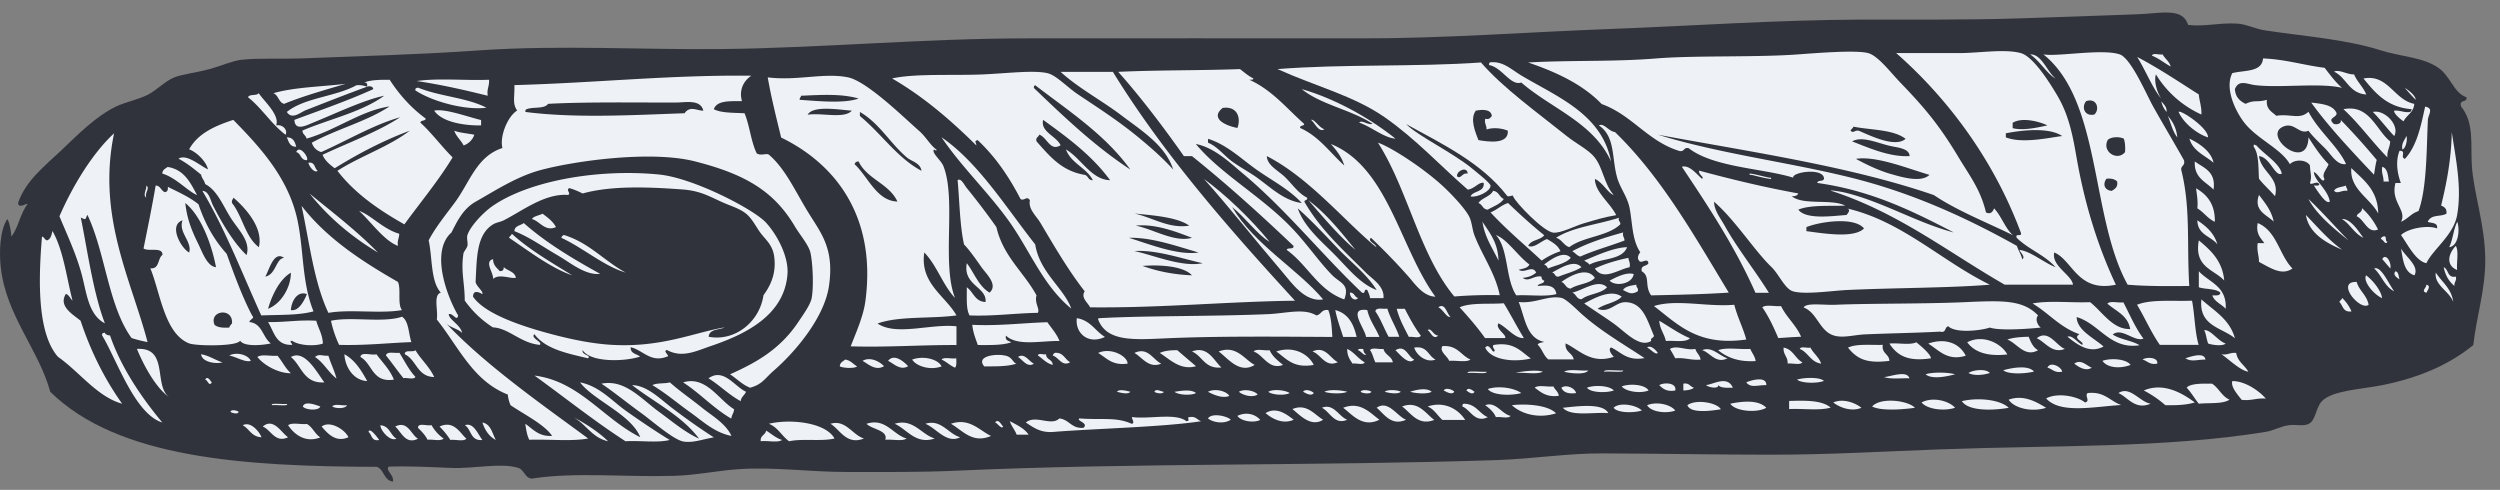 <svg width="148" height="29" fill="none" xmlns="http://www.w3.org/2000/svg"><rect width="100%" height="100%" fill="#808080" stroke="none"/><path fill-rule="evenodd" clip-rule="evenodd" d="M23.003 27.626c1.155-.044 2.375.021 3.725.076 1.318.054 2.94-.327 3.964 0 .349.109.382.61.796.631 2.548-.402 5.598-.076 8.397-.163 1.306-.033 2.559-.305 3.8-.392 2.048-.152 4.237.163 6.415.163 2.168 0 4.324.022 6.502-.076 10.608-.479 21.51-.272 32.096-.631 2.07-.077 4.16-.404 6.186-.393 3.333.011 6.698.077 10.063.077 3.322 0 6.622-.196 9.911-.316 6.742-.25 13.331-.066 19.267-1.035.468-.076.893-.327 1.35-.392.436-.065.85.076 1.187-.076.436-.196.425-.959.795-1.35.61-.643 2.385-.708 3.572-.948 2.309-.468 4.019-1.263 5.392-2.374.185-1.689.707-3.235.707-5 0-2.112-.686-3.953-.795-5.63-.076-1.307.142-2.527-.631-3.485-.164-.458.381-.207.316-.556-.763-.25-.937-1.241-1.667-1.742-.926-.643-2.178-.643-3.409-1.035-2.102-.664-4.53-.828-6.894-1.187-.544-.087-1.056-.36-1.579-.392-1.024-.076-1.971.196-2.93.076-.326-1.045-1.568-.686-3.006-.631-2.123.087-4.77.163-6.894.24-3.256.108-6.556.064-9.507.075-4.967.022-9.922.37-14.823.556-4.945.185-9.878.566-14.746.555-6.48-.01-13.211 0-19.735 0-6.12 0-12.155.567-18.068.632-4.585.054-9.606-.25-14.344.076-3.55.25-7.014.338-10.619.48-1.154.043-2.396-.033-3.485.076-.522.054-1.23.37-1.906.555-.762.207-1.612.305-2.058.48-.588.228-1.056.762-1.59 1.034-.6.305-1.307.425-1.906.708-1.176.577-2.222 1.633-3.17 2.537-.969.926-2.167 1.83-2.613 3.17.054.392.544-.055.555.076-.424.534-.533 1.372-.947 1.906-.044-.381-.087-.762-.24-1.035-.457.654-.49 2.004-.392 2.854.305 2.842 2.265 4.912 2.93 7.373 3.997 3.932 11.435 4.422 19.342 4.444.436.174.403.816.948.87.065-.413-.447-.63-.262-.881Z" fill="#30333B"/><path fill-rule="evenodd" clip-rule="evenodd" d="M2.474 14.153c0-.37.185.098.315.076.218-.076.262-.315.316-.555.643 1.122.828 2.712 1.187 4.117-.141-.12-.196-.327-.392-.392-.468.74.447 1.23.872 1.59.61 1.84 1.437 3.474 2.46 4.912-1.47-.403-2.537-1.895-3.8-2.777-1.209-1.373-1.165-4.433-.958-6.97ZM6.754 7.891c-1.024 4.912 1.013 8.67 1.982 12.361a8.022 8.022 0 0 1-.948-.24c-1.383-1.916-1.546-5.053-2.614-7.296-.152.294-.054.316-.392.163.382 1.862.73 4.444 1.427 6.262-1.035-.533-1.089-1.96-1.427-3.093-.337-1.165-.87-2.287-1.263-3.245.806-1.852 1.982-3.758 3.235-4.912ZM6.046 19.86c-.033-.13.065-.152.153-.163.054.109.174.152.315.163.686 2.004 1.993 3.823 3.093 5.152-1.633-.512-2.679-3.692-3.56-5.152ZM8.497 14.709c.25-1.23.5-2.45.718-3.725.305.011.316.327.556.392.141-.022.185-.141.163-.316.632.316 1.296.61 1.819 1.035.381 1.154.937 2.124 1.666 2.93.458 1.263.915 2.526 1.503 3.648.185.185-.12.207-.163.392.773.076.784.904 1.274 1.264-.457.108-1.59.218-1.819-.164-.141.349-2.58.327-3.016.164-1.47-.578-1.71-3.028-2.298-4.444.555.055.424-.588.718-.795.011-.5-.827-.174-1.121-.381Zm2.7.24c.197-.643-.653-1.188-.391-1.906-.86.294-.066 1.677.392 1.905Zm.556-.48c.25.523.523 1.296 1.035 1.35-.25-1.317-.872-3.038-1.82-3.8.11.99.404 1.677.785 2.45Zm.948 4.76c.185.163.5.185.87.163a.626.626 0 0 1 .164-.24c.076-.98-1.383-.773-1.034.077ZM8.66 11.703c-.229-.152.033-.49 0-.719.24.164-.109.414 0 .719ZM9.608 10.276c.01-.229.185-.294.315-.392.98.153 1.35.926 1.743 1.666-.566-.24-1.242-1.034-2.058-1.274ZM10.566 9.394c.479-.305 1.274.414 1.742.632-.065-.392-.588-.98-1.11-1.187.511-.937 1.524-1.384 2.613-1.743 1.492 1.525 3.267 3.398 3.801 5.946.381 1.797.25 3.66.948 5.391-.872.24-2.026.197-3.093.24-1.133-2.494-2.135-5.108-3.486-7.373.393.01.469.544.632.871.49.959 1.187 2.178 1.982 2.93.272-.817-.523-1.536-.947-2.222-.447-.708-.795-1.623-1.503-1.982-.044-.218-.196-.327-.24-.556-.414-.337-.838-.686-1.34-.947Zm3.169 2.625c.62.773.784 2.014 1.59 2.614.272-1.133-.762-2.288-1.503-2.93-.033.098-.12.152-.087.316Zm3.082 3.245c-.61-.425-.86.665-1.11 1.111.642-.13.62-1.067 1.11-1.11Zm-.947 3.017c.795-.316 1.35-1.285 1.35-2.135-.708.403-1.165 1.46-1.35 2.135Zm2.298-.871c-.545-.207-.915.392-.948.947.447.087.773-.512.948-.947ZM11.905 20.971c.49.087.817.338 1.264.48-.37.108-1.21 0-1.264-.48ZM12.145 22.474c.142-.261.316.087.392.163-.163.284-.25-.163-.392-.163ZM13.572 21.047c.446-.24 1.132-.032 1.274.316-.327.11-.86-.24-1.274-.316ZM13.648 24.38c.032-.174.425-.065.479 0-.033.174-.425.065-.48 0ZM14.367 25.175c.522-.283 1.067.523 1.11.708-.588-.022-.718-.501-1.11-.708ZM15.554 25.251c.653-.555 1.121.403 1.503.632-.763.37-1.024-.447-1.503-.632ZM15.87 19.065c1.002.022 1.819-.141 2.853-.076.12.457.37.795.392 1.35-.544.186-1.46.098-1.819-.163-.283.01.175.261-.076.24-.904 0-1.002-.795-1.35-1.35ZM16.11 23.988c-.153-.152.63-.044.87-.076.153.152-.631.043-.87.076ZM16.186 5.517c1.252-.36 2.842-.381 4.28-.556-1.242.37-2.505.72-3.649 1.187-.326-.087-.326-.511-.631-.631ZM16.98 8.13c.371 0 .48.262.556.556-.381.011-.446-.305-.555-.555ZM17.057 25.175c.218-.185.762-.033 1.11-.076.338.185.47.588.796.795-.926.36-1.58-.229-1.906-.719ZM17.22 21.135c.817-.458 1.514.87 1.982 1.502-1.241.077-1.34-.99-1.982-1.502ZM17.536 9.002c.196-.468.773.338.632.48-.381.01-.338-.404-.632-.48ZM23.559 16.69c.196.436-.044 1.319.24 1.667-1.286.229-3.072-.065-4.357.164-.85-1.787-1.122-4.16-1.59-6.339 1.481 1.917 3.54 3.267 5.707 4.509ZM17.928 24.064c.12-.37.828-.065 1.035 0-.098.283-.915.196-1.035 0ZM18.255 9.634c.414-.066.348.337.555.479-.196.152-.5-.24-.555-.48ZM18.647 21.134c.25-.207.403-.054.795-.076.142.468.349.86.48 1.35-.49-.37-.763-.947-1.275-1.274ZM19.039 25.251c.5-.38 1.383.185 1.59.632-.773.348-1.264-.261-1.59-.632ZM19.595 18.989c1.22-.261 3.093.142 4.204-.24.413.273.38.992.555 1.503-1.427.055-2.744.207-4.28.164a6.649 6.649 0 0 1-.48-1.427ZM19.67 24.064c.131-.185.61-.033.872-.076-.087.218-.675.207-.871.076ZM20.39 20.971c.631.349 1.002.959 1.35 1.59-.893-.054-1.328-.936-1.35-1.59ZM21.337 21.135c.033-.338.665-.077.948-.164.36.49.795.904 1.034 1.503-1.296.196-1.263-.947-1.982-1.34ZM21.816 25.567c.065-.294.512.305.632.48-.469.097-.425-.317-.632-.48ZM22.524 25.175c.545.044.577.577.948.795-.403.196-.98-.544-.948-.795ZM22.85 21.047c.044-.272.523-.12.796-.163.305.49.566 1.024.947 1.427-.087.185-.5.032-.708.076-.36-.436-.675-.904-1.034-1.34ZM23.395 25.251c.752-.38.937.49 1.35.72-.75.38-1.001-.436-1.35-.72ZM23.962 20.971c-.011-.305.5-.087.631-.24.338.567.828.97 1.111 1.59-1.013-.021-1.045-1.023-1.742-1.35ZM24.593 5.353c-.032-.13.066-.152.164-.163 1.23.512 2.897.588 4.04 1.187-1.274.164-3.213-.37-4.204-1.024ZM24.67 4.798c1.263-.185 2.875-.022 4.28-.076.033.37-.142.544-.076.947-1.362-.337-2.723-.653-4.204-.871ZM24.746 25.328c-.011-.327.555-.088.795-.164.185.316.414.588.719.795-.164.185-.665.033-.948.076-.141-.283-.348-.49-.566-.707ZM26.336 19.065c2.33 2.483 5.565 4.749 8.484 6.894-1.002.185-2.352.033-3.485.076-.142-.261-.185-.61-.24-.947.458.305.774.762 1.59.719-.446-.675-1.644-1.264-2.461-1.82a2.145 2.145 0 0 1-.163-.63c-2.07-.807-2.92-2.843-4.204-4.444.098-.512-.229-1.449.24-1.59-.61-.665-.49-2.048-.72-3.094.414-.794 1.024-1.524 1.59-2.297.861-1.188 1.264-2.68 2.778-3.17-.174-.642.272-1.84.871-2.222-.294-.402-.142-.795-.163-1.502 4.825-.131 9.203-.61 14.027-.556-.435.283-.751.828-.555 1.503-.708.01-1.481-.054-1.666.48.413.217 1.056.206 1.818.239.305.73.382 1.688.72 2.374.239.163.576-.022.718.076.991.839 1.601 2.244 2.374 3.486.752 1.208 1.503 2.112 1.187 4.28-.261 1.84-1.938 3.855-3.245 4.999-.567.49-.697.838-1.427 1.034-.468-.185-.784-.533-1.187-.795 1.655-.73 3.006-1.546 4.04-3.093.284-.425.72-1.024.796-1.427.13-.73.054-2.123-.077-2.69-.12-.479-.653-1.078-.947-1.59-1.242-2.069-2.94-3.05-5.87-3.8-2.538-.654-6.927-.066-9.04.479-1.416.359-2.614 1.132-3.964 1.905-.752.425-1.1 1.177-1.427 1.82-1.274 1.132-.261 3.8.392 4.911-.065.403-.305-.163-.555-.076 0 .316.697.631.795 1.11-.284-.271-.784-.326-1.024-.642Zm14.19-12.361c.328-.468.741-.142 1.112-.153-.174-.697-1.057-.479-1.666-.479-2.473 0-5.403-.043-7.526.076-.218.316-.893.164-1.264.316-.065.022-.087.066-.076.164 2.952.38 6.317.185 9.42.076ZM25.704 6.551c.632-.141 1.96.36 2.777.556v.316c-.936.021-2.308-.175-2.777-.872ZM26.02 25.251c.85-.392 1.21.381 1.59.72-.163.184-.653.032-.947.075a4.66 4.66 0 0 0-.643-.795ZM26.892 7.738c.337.131.794.153 1.187.24a1.011 1.011 0 0 1-.632.632c-.163-.316-.436-.523-.555-.872ZM27.523 25.175c.512-.196.773.545 1.035.871-.72.077-.643-.631-1.035-.87ZM28.558 25.012c.512.098.577.642.795 1.034-.403-.207-.643-.577-.795-1.034Z" fill="#EEF1F5"/><path fill-rule="evenodd" clip-rule="evenodd" d="M29.19 15.34c0 .37.228.512.391.709.174.01.25-.066.24-.24.218.229.642.25.719.632-.273.087-1.013-.262-1.35.076.043-.37-.546-1.024 0-1.176ZM30.137 14.077c.033-.109.142-.13.163-.24 1.046.959 2.331 1.689 3.573 2.462-1.253-.425-2.582-1.449-3.736-2.222ZM30.453 13.685c.01-.327.359-.327.555-.48 1.329 1.177 2.908 2.114 4.52 3.007-.882.098-1.732-.643-2.538-1.111-.85-.49-1.666-1.078-2.537-1.416ZM31.487 12.966c.131-.185.436-.207.632-.316.305.229.61.447.795.795-.653.284-.948-.348-1.427-.479ZM33.23 14.077c.032-.076.065-.142.163-.163 1.492.457 2.374 1.535 3.648 2.222-1.274-.37-2.515-1.46-3.811-2.059ZM35.604 22.714c1.383-.272 2.31.86 3.41 1.666.805.588 1.546 1.22 2.373 1.59-1.023-1.361-2.624-2.134-3.964-3.17.915.012 1.732.894 2.462 1.428a37.449 37.449 0 0 0 2.374 1.666c-.632.098-1.253.349-1.819.24-.599-.12-1.884-1.253-2.461-1.667-.872-.631-1.656-1.274-2.375-1.753ZM38.621 22.8c.25-.14.719-.075 1.035-.163.599.534 1.274.991 1.906 1.503.61.49 1.394.926 1.742 1.667-.97-.185-1.688-.85-2.374-1.35-.795-.556-1.47-1.155-2.309-1.656ZM40.44 22.637c1.361-.413 2.102 1.035 3.017 1.59-.011.23-.142.327-.164.556-1.056-.61-1.84-1.492-2.853-2.146ZM41.943 22.398c.893-.643 1.546.49 2.222.795-.088.207-.284.294-.316.555-.708-.38-1.231-.936-1.906-1.35ZM45.036 26.122c-.044-.359.283-.359.316-.631.316.185.566.436.947.555-.261.185-.86.022-1.263.076ZM45.515 25.088c1.253-.305 3.366-.087 3.888.871-.762.186-1.906-.01-2.69.164-.435-.316-.664-.828-1.198-1.035ZM49.164 25.088c.904-.272 1.296.664 1.982.871-1.035.414-1.416-.534-1.982-.871ZM49.719 21.69c0-.229.185-.294.316-.403.327.044.468.272.708.403-.175.141-.839.098-1.024 0ZM51.059 21.363c.479-.272 1.045.066 1.274.316-.512.305-.958-.152-1.274-.316ZM51.298 25.088c1.133-.37 1.568.653 2.374.871-.261.185-.87.033-1.263.076.185-.566-.795-.61-1.11-.947ZM52.573 21.363c.37-.479.99.098 1.187.316-.468.283-.871-.174-1.187-.316ZM52.965 25.088c1.1-.338 1.579.642 2.374.871-1.133.381-1.645-.555-2.374-.871ZM54 21.287c.642-.24 1.524-.043 1.742.403-.654.25-1.492 0-1.743-.403ZM54.783 25.088c.937-.294 1.35.599 2.059.795-.784.414-1.416-.534-2.059-.795ZM55.742 21.287c.141-.174.61-.022.871-.076 0 .207.033.446-.076.555-.305-.13-.501-.348-.795-.48ZM56.297 25.088c1.1-.381 1.7.414 2.374.719-1.1.479-1.688-.327-2.374-.72ZM56.69 10.668c.206-.152.391.283.555.48.544.664 1.241 1.579 1.742 2.297.403 1.743 1.623 2.658 2.374 4.04-.13.48.218.796.077 1.035-1.373.022-2.592.207-4.04.153-.219-.392-.153-1.067-.164-1.666.392.272.479.85 1.11.871.088-.904-1.35-.97-1.11-2.298.446.577.697 1.361 1.35 1.743.512-.469-.185-1.09-.479-1.503-.338-.48-.708-1.013-1.035-1.35-.25-1.134-.261-2.517-.38-3.802ZM57.56 19.229c1.601.076 2.963-.11 4.444-.153.25.36.544.675.719 1.11-1.155-.01-2.494.317-3.17-.315-.065.305.175.305.316.392-.523.185-1.263.163-1.982.163-.13-.38-.283-.73-.327-1.197ZM60.174 21.527c-.512.174-1.209.163-1.906.163-.522-.61.687-.773 1.264-.632.392.076.446.436.642.469ZM59.782 24.935c.414.218.85.414 1.111.796h-.708c-.109-.295-.305-.49-.403-.796ZM60.261 21.134c.403-.272.665.284.948.393-.403.272-.686-.262-.948-.393ZM60.73 25.012c.577-.48 1.503.24 1.982-.24.599.066.708.61 1.427.556.337-.294-.447-.414-.24-.556 1.383.098 2.178-.098 3.093.316.272-.033-.12-.436.076-.392 1.024.12 2.527-.262 3.17.24.272-.022-.011-.218.163-.24.392-.076.468.163.708.24-2.244.348-6.284.435-8.713.631-.74.066-1.133-.196-1.666-.555ZM61.449 21.047c.01-.174.337-.032.479-.076 0 .338.392.294.392.632-.37-.098-.588-.36-.871-.556ZM62.32 21.047c.032-.076.065-.141.163-.163.49-.011.556.403.872.555-.469.305-.697-.305-1.035-.392ZM63.747 18.837c.806.12 1.089.762 1.666 1.11-1.013.48-1.775-.25-1.666-1.11ZM65.01 20.895c.773-.36 1.754.207 1.743.632-.915.13-1.242-.338-1.743-.632ZM65.01 18.913c-.011-.066.032-.076.076-.076 2.657-.153 6.742-.099 9.987-.24 1.046-.044 2.124-.37 2.854.076.294-.043.304-.381.707-.316.175.436.207 1.002.24 1.59-2.461-.01-6.556-.065-9.748.077-1.982.087-3.604.228-4.116-1.111ZM66.121 23.193c.142-.185.62-.044.795 0-.142.185-.62.043-.795 0ZM67.156 20.895c.805-.381 1.11.414 1.59.632-.741.315-1.144-.393-1.59-.632ZM68.343 23.193c.087-.218.413 0 .555 0-.054.163-.49.076-.555 0ZM68.658 20.895c.272-.13.632-.164 1.035-.164l1.11.948c-.936.272-1.578-.436-2.145-.784ZM69.53 23.193c.272-.033.958-.185 1.274.076-.305.164-1.068.109-1.275-.076ZM70.565 20.808c.936-.36 1.296.544 1.742.947-.991.098-1.11-.675-1.742-.947ZM71.512 24.772c.228-.36 1.165-.13 1.35.076-.392.262-1.034.175-1.35-.076ZM71.512 23.193c.414-.218 1.09-.044 1.263.24-.37.185-.969-.077-1.263-.24ZM72.144 20.808c1.056-.403 1.524.479 2.134.795-.915.566-1.612-.425-2.134-.795ZM73.254 24.62c.512-.25 1.057-.11 1.351.24-.425.206-1.165.054-1.35-.24ZM73.342 23.193c.316-.196.958-.055 1.11.163-.337.218-.925.011-1.11-.163ZM74.213 20.808c.163-.186.654-.033.948-.077.174.382.49.621.795.872-.85.316-1.155-.588-1.743-.795ZM74.92 24.456c.654-.403 1.264.087 1.667.392-.664.305-1.329-.098-1.666-.392ZM75.084 23.193c.316-.185 1.035-.087 1.264.076-.294.164-1.057.109-1.264-.076ZM75.553 20.808c1.034-.349 1.906.152 2.221.795-1.22.218-1.622-.381-2.221-.795ZM76.511 24.217c.86-.36 1.329.359 1.82.631-.73.469-1.395-.294-1.82-.631ZM77.143 23.193c.141-.207.555-.033.631.076-.152.218-.5-.01-.631-.076ZM77.698 20.808c.762-.36 1.056.424 1.503.631-.74.349-1.002-.468-1.503-.631ZM78.253 24.14c.708-.283 1.002.523 1.503.708-.762.338-1.034-.49-1.503-.708ZM78.406 23.193c.294-.163 1.045-.087 1.35 0-.283.141-1.067.109-1.35 0ZM79.049 18.357c.762.196 1.089.817 1.263 1.59h-.795c-.163-.522-.36-1.023-.468-1.59ZM79.517 24.14c1.034-.403 1.622.338 2.145.708-.991.49-1.59-.283-2.145-.708ZM79.756 20.655c.414.196.643.578 1.035.795-.087.186-.501.033-.719.077-.163-.24-.326-.469-.316-.872ZM79.92 17.323c.272-.011.261.272.479.316-.207.25-.512-.066-.48-.316ZM80.943 18.357c.142.621.49 1.035.72 1.59h-.796c-.044-.479-1.144-1.775.076-1.59ZM80.551 23.193c.066-.163.556-.087.632 0-.065.163-.555.087-.632 0ZM81.107 20.732c.109-.186.555-.033.795-.077.087.37.48.414.555.795h-1.034c-.12-.228-.163-.523-.316-.718ZM81.422 18.434c.033-.262.458-.12.709-.164.185.61.511 1.078.707 1.667h-.631c-.273-.49-.469-1.057-.784-1.503ZM81.5 24.14c.685-.49 1.219.523 1.742.708-.893.403-1.318-.37-1.743-.707ZM81.575 8.446c.828.284 2.788 1.58 3.888 2.614.48.447 1.253 1.264 1.503 1.743.175.327.186.773.316 1.11.436 1.166 1.242 2.255 1.503 3.562-.947-.022-1.84.011-2.69.076-2.058-2.472-2.745-6.327-4.52-9.105ZM81.978 23.193c.153-.152.784-.109.948 0-.185.174-.74.065-.948 0ZM82.61 20.732c.599-.36.751.402 1.11.555-.326.36-.86-.316-1.11-.555ZM82.686 18.281h.48c.282.555.587 1.11.947 1.59-.087.185-.501.033-.708.076-.272-.533-.556-1.034-.719-1.666ZM83.002 24.064c.959-.37 1.405.436 1.906.795-.97.381-1.405-.446-1.906-.795ZM83.481 23.193c.349-.12.98-.262 1.274 0-.283.163-.99.087-1.274 0ZM83.72 20.58c.785-.131.828.5 1.264.707-.545.207-1.122-.25-1.263-.708ZM84.516 24.064c1.035-.348 1.852.207 2.222.795h-1.35c-.295-.261-.48-.631-.872-.795ZM85.387 20.492c.893-.076 1.09.544 1.667.795-.262.185-.872.033-1.264.076-.109-.294-.588-.544-.403-.871ZM85.463 23.117c.142-.207.556-.033.632.076-.152.218-.5-.022-.632-.076ZM86.41 18.194c.654-.294 1.722-.174 2.615-.24.414.675.773 1.383 1.187 2.059-.523.043-1.002-.632-1.503-.872-.218.305.512.687.392.872h-1.187c-.457-.643-.97-1.231-1.503-1.82ZM86.574 24.064c-.01-.087.022-.141.076-.163.73 0 .904.577 1.427.795-.762.37-1.034-.447-1.503-.632ZM86.814 23.117c.109-.229.392.021.479.076-.12.229-.403-.022-.48-.076ZM86.89 22.082c-.087-.163.795-.044 1.111-.076.076.163-.806.032-1.11.076ZM87.522 12.019c.217-.316.686-.37.87-.72.338.034.371.371.632.48-.217.316-.62.436-.947.632-.305-.011-.316-.316-.555-.392ZM87.761 13.13c.425.653.926 1.241.948 2.298-.349-.74-.806-1.362-.948-2.298ZM87.925 23.988c.632-.24.958.512 1.503.632-.131.185-.6.032-.871.076-.131-.316-.382-.523-.632-.708ZM87.925 20.579c.196-.261.37.152.48.24.228-.066-.099-.196 0-.392 1.219-.218 1.622.38 2.221.795-1.056.25-2.374.076-2.701-.643ZM88.077 23.03c.643-.218 1.59-.055 1.983.239-.588.163-1.689.153-1.983-.24ZM88.153 3.85c-.01-.097.022-.141.076-.163.806-.065 1.22.436 1.983.871 2.112 1.231 4.64 2.266 5.162 5-1.035-2.299-3.529-3.126-5.315-4.673-.632.218-1.132-.893-1.906-1.034ZM89.504 23.988c.806-.098 2.134-.022 2.614.48-1.024.326-2.037.054-2.614-.48ZM89.743 22.082c.131-.076 1.242-.218 1.59-.076-.38.185-1.089.021-1.59.076ZM89.907 17.878c.97.11 1.753-.414 2.538-.24.283.066.87.665 1.187.948 1.143 1.024 2.515 1.808 3.724 2.614-1.056.185-1.383-.36-1.982-.632-.207.13.066.458.164.556-1.362.457-2.059-.425-2.854-.795-.054.533.403.544.48.947H91.66c-.283-.218-.37-.631-.631-.871.065-.12.25-.12.392-.164-1.068-.217-1.144-1.448-1.514-2.363ZM90.855 22.953c.217-.185.762-.032 1.11-.076.087.207.284.294.316.556-.74.098-1.056-.218-1.427-.48ZM91.41 15.656c.392-.283 1.154-.86 1.579-.392-.316.349-.893.436-1.35.632a.383.383 0 0 0-.23-.24ZM91.879 16.136c.446-.23 1.306-.817 1.742-.316-.381.25-.904.37-1.35.555-.24.033-.196-.218-.392-.24ZM92.118 14.077c1.002-.642 2.494-.784 3.725-1.187-.066.229.108.207.076.392-.74.719-2.19.719-3.017 1.35-.338-.108-.436-.457-.784-.555ZM92.434 22.953c.305-.218.806.033.871.316-.446.065-.751-.033-.871-.316ZM94.416 16.451c-.327.36-1.013.36-1.427.632-.305-.01-.316-.316-.555-.392.523-.37 1.525-.926 1.982-.24ZM92.52 24.14c.774-.076 2.375-.316 2.69.316-.936-.065-2.22.218-2.69-.316ZM92.597 22.006c.316-.185.98-.033 1.427-.076-.174.283-1.122.163-1.427.076ZM93.076 17.323c.621-.131 1.536-.839 2.059-.316-.349.392-1.1.38-1.503.708-.316 0-.316-.316-.556-.392ZM93.076 14.872c.893-.48 1.928-.817 3.017-1.11-.054.239.076.282.076.478-.86.327-1.797.578-2.613.948-.218-.055-.305-.229-.48-.316ZM93.784 17.965c.588-.305 1.58-.871 2.222-.403-.348.37-1.013.414-1.427.72.708.282 1.057-.415 1.667-.393 1.023.033 1.263 1.056 1.666 1.982 0 .153-.218.098-.163.316-.697.425-1.536-.545-2.222-1.035-.675-.479-1.274-.85-1.743-1.187ZM93.784 15.428c.752-.316 1.754-.774 2.538-.795-.294.784-1.525.642-2.222 1.034-.076-.109-.207-.163-.316-.24ZM93.948 22.953c.435-.174 1.34-.13 1.59.164-.425.152-1.373.141-1.59-.164ZM94.416 15.896c.588-.283 1.274-.48 1.982-.632.022.185.13.294.076.556-.708.141-1.557.827-2.058.076Z" fill="#EEF1F5"/><path fill-rule="evenodd" clip-rule="evenodd" d="M94.655 7.423c.294-.164.588.36.948.392 2.755 2.668 4.694 6.131 6.741 9.508-1.481.098-3.038.13-4.596.163-.414-.588-.032-1.11-.555-1.427-.087-.38.305-.272.392-.479-.044-.37-.458.087-.556-.163-.13-.12-.032-.37.077-.48-.49-.73-.458-1.698-.632-2.613-.13-.665-.534-1.155-.719-1.743-.36-1.187-.098-2.472-1.1-3.158ZM94.972 22.006c-.088-.164.805-.044 1.11-.077.088.153-.795.033-1.11.077ZM95.287 16.615c.37-.196.991-.523 1.427-.392-.076.588-1.067.762-1.427.392ZM95.526 24.14c.382-.37 1.416-.13 1.667.164-.436.141-1.427.163-1.666-.164ZM96.006 22.877c.48-.185 1.383-.12 1.59.24-.5.196-1.34.065-1.59-.24ZM96.082 17.17c.142-.229.48-.261.795-.316-.032.186.142.175.077.392-.37.218-.534.088-.872-.076ZM97.509 23.988c.588-.24 1.405-.033 1.666.316-.555.207-1.448.076-1.666-.316ZM97.912 18.118c1.361-.425 3.148.065 4.759-.076.186.74.512 1.34.708 2.058-2.886.414-4.062-.915-5.467-1.982ZM98.228 22.8c.283-.174 1.046-.152.947.317-.511.087-.74-.11-.947-.316ZM98.228 18.989c.599.348 1.143.752 1.818 1.035-.261.272-.936.12-1.426.163-.098-.436-.36-.708-.392-1.198ZM98.86 20.655c.424-.24.947.11 1.502 0 .077.25.273.37.316.632-.588.054-.925-.13-1.503-.076a9.212 9.212 0 0 0-.316-.556ZM99.654 23.116v-.402c.36-.066.393.185.632.24-.152.119-.381.152-.632.162ZM99.894 23.988c.49-.37 1.742-.163 1.982.24-.523.087-1.808.272-1.982-.24ZM100.766 20.732c.588-.251 1.023.348 1.503.479-.697.348-1.035-.349-1.503-.48ZM102.584 22.953c-.349 0-.719.033-.871-.163.076.24-.545.174-.719 0 .359.01 1.263-.61 1.59.163ZM101.713 20.732c.479-.186 1.296-.033 1.906-.077.098.25.272.425.316.72-1.024.064-1.699-.219-2.222-.643ZM102.432 23.9c.784-.163 1.688-.228 2.134.24-.566.327-1.84.207-2.134-.24ZM103.379 22.637c.25-.12 1.209-.402 1.187.164-.534-.011-.915.185-1.187-.163ZM104.327 18.194c.217-.185.762-.033 1.11-.076.327.675.893 1.121 1.188 1.818-.632.022-.763.044-1.351.077-.272-.643-.566-1.275-.947-1.82ZM105.59 20.579c.566.098.675.643 1.111.871-.131.185-.61.033-.872.076.022-.413-.272-.511-.239-.947ZM105.917 24.217v-.48c.991-.032 1.949-.043 2.461.393-.675.196-1.677.043-2.461.087ZM106.385 22.474c.359-.12 1.329-.174 1.59.076-.381.153-1.307.153-1.59-.076ZM106.548 20.655c.055-.174.447-.032.632-.076.174.348.501.555.632.947-.621-.087-.763-.664-1.264-.87ZM120.815 19.392c-.936.098-2.494.185-3.016 0-.556.185-2.026.348-2.462-.076-.228.043-.109.414-.479.316-1.372.076-2.962.098-4.444.163-.599.022-1.285.229-1.818.076-.882-.24-1.013-1.372-1.819-1.666.141-.305 1.187-.13 1.906-.164 2.08-.087 5.478-.043 7.852-.163 2.037-.087 3.246-.12 4.117.795-.196.229-.011.6.163.719ZM108.531 23.825c.61-.262 1.329.043 1.666.316-.61.26-1.339-.044-1.666-.316ZM109.402 20.579c.501-.24 1.34-.142 2.058-.163-.076.522.371.522.393.947-1.318.164-1.895-.087-2.451-.784ZM110.829 24.064c.49-.555 2.102-.37 2.537.076-.664.098-2.004.207-2.537-.076ZM111.536 22.322c.381-.022 1.361-.425 1.503.076-.49-.022-1.122.065-1.503-.076ZM111.853 20.34c.501-.055 1.219.108 1.59-.077.316.25.838.697.871.948-1.296.196-1.971-.11-2.461-.872ZM113.758 23.825c.654-.349 1.623-.098 1.982.315-.664.218-1.666.087-1.982-.316ZM113.998 22.158c.403-.141 1.339-.12 1.742 0-.435.12-1.372.327-1.742 0ZM114.15 20.34c1.046-.36 1.863 0 2.222.718-1.089.338-1.601-.337-2.222-.719ZM116.143 23.748c.959-.228 2.255-.098 2.777.392-.904.164-2.385.218-2.777-.392ZM116.459 20.263c.959-.5 2.037.087 2.374.72-1.176.13-1.938-.132-2.374-.72ZM116.535 22.082c.251-.185 1.046-.272 1.264 0-.414.13-.948.174-1.264 0ZM118.594 21.919c.49-.142 1.481-.327 1.819.076-.425.12-1.503.196-1.819-.076ZM118.834 20.1c.348-.12.795-.153 1.263-.164.131.327.261.632.555.796-.784.446-1.23-.403-1.818-.632ZM118.91 23.661c.914-.327 1.688.163 2.221.48-.849.272-1.884.032-2.221-.48ZM120.576 20.024c.697-.556 1.165.457 1.666.631-.762.305-1.165-.414-1.666-.631ZM120.968 3.219c.839.152 3.452-.349 4.52 0 .675.228 1.612 2.44 1.982 3.093.675 1.198 1.307 2.254 1.819 3.17.087.326-.164.304-.164.555.567 2.254.327 4.312.479 6.893-1.252.011-2.504.022-3.648-.076-2.211-3.997-1.536-10.88-4.988-13.635Zm3.017 3.561c.326-.283.174-1.002-.479-.795-.295.327-.12.926.479.795Zm1.034 4.52c.175-.12.371-.207.316-.556-.13-.13-.327-.196-.631-.163-.24.316-.12.686.315.719Zm.785-2.298c.021-.305 0-.588-.077-.795-.283-.13-.751-.11-.947.076-.371.697.577 1.285 1.024.719ZM121.132 23.585c.675-.36 1.851-.13 2.298.24.348-.066-.044-.414.163-.556 1.002-.109 1.318.48 1.982.708-1.557.087-3.616.545-4.443-.392ZM121.208 21.766c.174-.403.849-.033.871.24-.457.087-.577-.164-.871-.24ZM122.798 21.527c.403-.294.751.141 1.035.24-.371.25-.828-.077-1.035-.24ZM124.464 21.363c.512-.185 1.427-.109 1.666.24-.588.228-1.361.196-1.666-.24ZM125.411 23.27c.687-.447 1.253.522 1.906.63-.925.393-1.35-.391-1.906-.63ZM129.768 17.802c.163.838.163 1.851.392 2.614h-2.298c-.512-.73-.882-1.601-1.35-2.375.838-.337 2.134-.196 3.256-.24ZM126.838 21.287c.218-.163.937-.153.872.24-.458.087-.578-.164-.872-.24ZM126.915 23.117c1.176-.512 2.341.196 3.017.708-.49.152-1.1.174-1.743.163a6.438 6.438 0 0 0-1.274-.871ZM127.394 3.295c.054-.185.447-.033.632-.076.141.261.392.403.479.719-.381-.207-.697-.48-1.111-.643ZM128.973 6.628c.076-.164 1.754.925 1.743 1.503-.588-.175-1.427-.795-1.743-1.503ZM129.376 21.21c.251-.076 1.122-.402 1.187.077-.522 0-.816.152-1.187-.076ZM129.452 22.953c.229-.305 1.253-.229 1.503-.24.403.262.577.752 1.035.948-.414.272-1.209.174-1.819.24-.251-.305-.447-.665-.719-.948ZM129.932 9.557c.533.392 1.263.588 1.11 1.667-.457-.469-1.165-.687-1.11-1.667ZM130.008 11.147c.653.381 1.132.937 1.11 1.982-.424-.185-.653-.566-1.034-.794.043-.458-.033-.817-.076-1.188ZM130.084 13.043c.523.348.991.751 1.187 1.426-.37-.49-1.176-.555-1.187-1.426ZM130.171 14.23c.697.588 1.394 1.198 1.503 2.374-.621-.664-1.797-.784-1.503-2.374ZM130.323 17.726c.752.675 1.678 1.176 1.983 2.298-.784-.643-2.146-.72-1.983-2.298ZM130.487 19.544c.403-.032.795.632 1.274.795-.207.175-.806.077-1.034 0-.109-.25-.12-.577-.24-.795ZM132.154 22.561c.707-.01 1.535.523 1.982 1.035-.545-.044-.861.141-1.427.076-.229-.294-.664-.773-.555-1.11ZM133.416 8.686c0-.207.055-.098.164-.076.468.534 1.372 1.056 1.503 1.666-.393.229-.698-.98-1.351-1.034.131.958 1.242 1.263.948 2.374-.305-.36-.665-.665-.948-1.035-.044-.686 0-1.47-.316-1.895ZM133.733 11.54c.348.468.729.904.871 1.579-.414-.403-1.209-.643-.871-1.58ZM136.509 12.727c.686.707 1.329 1.47 2.146 2.058-.763-.327-1.961-.893-2.146-2.058ZM136.825 6.072c.632.077 1.296.131 1.503.632 0 .261-.501.272-.239.555.076.175.577.11.479-.163a40.117 40.117 0 0 1 2.135 2.374c-.077.273-.109.577-.164.871-1.263-1.328-2.733-2.896-3.714-4.269ZM138.176 11.3c.109-.229.468-.218.708-.316-.011.142.098.164.076.316-.327-.065-.555.207-.784 0ZM138.176 4.243c.294-.153.773.174 1.187.163.185.447.534.73.719 1.187-1.024-.065-1.165-1.002-1.906-1.35ZM138.492 17.878c.032-.098.141-.12.163-.24.229.218.414.48.555.795-.511.077-.501-.348-.718-.555ZM138.644 12.966c.501-.032.959.686 1.264 1.111-.534-.25-.774-.806-1.264-1.11ZM138.731 6.464c1.547-.305 1.928 1.231 2.767 1.906-.011.36-.196.545-.164.948-.904-.915-1.655-1.982-2.603-2.854ZM139.515 16.691c.153.534.599.773.708 1.35-.501.403-1.993-1.394-.708-1.35ZM139.199 9.95c.719.707 1.569 1.285 1.591 2.69-.48-.915-1.699-1.438-1.591-2.69ZM139.515 12.803c.055-.218.327-.196.316-.48.392.35.708.774.948 1.264-.621.261-.806-.588-1.264-.784ZM140.071 16.299c.425.305.904.936.948 1.35-.48-.207-1.144-.98-.948-1.35ZM140.474 6.628c.686-.164 1.612.795 1.263 1.426-.436-.457-.817-.98-1.263-1.426ZM140.55 15.896c.414-.174.861.915 1.187 1.35-.566-.272-.74-.947-1.187-1.35ZM140.942 14.153c.033-.098.098-.163.24-.163.108.054.01.305.152.316-.12.25-.24-.153-.392-.153ZM141.029 15.34c.196-.38.556.164.48.556-.164-.185-.316-.37-.48-.556ZM141.029 9.873c.316.098.338.501.392.872h-.315c.01-.327-.142-.49-.077-.872ZM141.814 16.06c.196.043.174.304.239.478-.152-.098-.425-.272-.239-.479ZM141.813 10.832h.316c-.207-.567-.326-1.275-.076-1.906.436 0 .011.37.316.479.697-.74.947-1.917 1.198-3.093.544.098.174.479.163.795-.076 1.6-.054 4.062-.555 5.39-.425.132-.643.47-1.035.633.37-.687-.632-1.166-.327-2.299ZM142.14 14.709c.261.479 1.1 1.045.795 1.59-.621-.185-.675-.915-.795-1.59Z" fill="#EEF1F5"/><path fill-rule="evenodd" clip-rule="evenodd" d="M144.275 13.522c.054-.37-.338-.294-.556-.392.218-.469.752-.273 1.111-.48.033-.294-.119-.402-.316-.479.327-1.34.599-2.733.632-4.356.218 1.514.61 3.256.316 4.912-.207 1.198-1.448 2.047-1.819 2.853-.621-.12-1.089-1.078-1.503-1.666.425-.403 1.579-.6 2.135-.392ZM142.216 8.85c-.054-.404.142-.545.24-.796.076.11 0 .73-.24.795ZM143.643 16.854c.294.066.065.327 0 .48-.338-.11 0-.273 0-.48ZM144.199 16.136c.359.566.925.925 1.034 1.742-.239-.653-1.143-1.002-1.034-1.742ZM144.667 15.82c.305.12.196.653.719.555.065.272-.12.305-.076.555-.327-.26-.545-.62-.643-1.11ZM145.386 14.556c.185.316.032.98.076 1.427-.697-.283-.512-.991-.076-1.427ZM144.993 14.633c.218-.436.251-1.068.48-1.503.163.511.054 1.437-.48 1.503ZM8.105 20.655c1.906-.109.97 2.157 1.906 2.854-.752-.523-1.46-1.776-1.906-2.854ZM14.682 5.756c.088-.207.512-.065.632-.24.37.534 1.253 1.297 1.035 1.907.424-.077.697.315.555.555-.85-.642-1.394-1.568-2.222-2.222ZM15.238 21.134c.24-.185.817-.032 1.187-.076.283.327.468.752.795 1.035-.686.022-1.579-.447-1.982-.959ZM16.98 6.628c1.046-.85 2.898-.904 4.117-1.58.273-.032.447.033.632.077.033-.164-.01-.25-.163-.24.392-.163.947-.163 1.503-.163.577.893 1.285 1.677 2.134 2.298-.021.163-.294.076-.316.24.687.631 1.242 1.393 1.907 2.058-.86 1.415-1.896 2.646-2.854 3.964-1.525-.86-2.93-1.83-3.964-3.17 1.35-.87 3.027-1.415 4.28-2.374-1.612.6-3.06 1.373-4.444 2.222-.283-.218-.566-.435-.719-.795 1.547-.73 3.213-1.328 4.596-2.222-1.513.414-3.158 1.384-4.672 2.059a.794.794 0 0 1-.555-.556c1.448-.795 3.245-1.252 4.596-2.145-1.7.25-3.18 1.416-4.912 1.906-.033-.207-.24-.24-.24-.48 1.612-.686 3.507-1.089 4.836-2.058-1.176.24-2.82 1.024-4.204 1.59-.36.142-1.078.545-1.11-.163 1.578-.588 3.19-1.144 4.671-1.819-.021-.141-.141-.185-.315-.163-1.177.425-2.473.936-3.725 1.426-.305.142-.784.556-1.078.088ZM18.331 11.463c1.209.991 2.832 2.233 4.04 3.485-1.568-.936-2.93-2.09-4.04-3.485ZM21.261 12.487c.686.229 1.438 1.09 2.374 1.35 0 .262-.13.393-.076.72-.828-.316-1.568-1.395-2.298-2.07ZM31.64 22.235c2.657.326 4.084 2.57 6.263 3.648-.545-1.361-2.745-2.167-3.562-3.245 1.133.217 1.884 1.089 2.69 1.666.86.61 1.7 1.176 2.614 1.742-.719.186-1.775.022-2.614.077-1.873-1.21-3.594-2.593-5.39-3.889ZM33.938 24.696c.566.283 1.514.871 2.058 1.426-.947-.206-1.296-1.012-2.058-1.426ZM56.536 17.639c-.73-.774-1.078-1.94-1.818-2.69-.273 1.83 1.252 2.559 1.905 3.724-1.513.207-3.42.022-4.672.48 1.111.75 3.137 0 4.672.163v1.11c-2.123-.01-4.084.142-6.262.077.338-.871.752-1.786.872-2.69.664-5.032-1.808-8.125-4.989-9.671-.283-1.166-.577-2.32-.795-3.562 1.765.218 3.333-.294 4.76 0 1.132.24 3.332 2.407 4.204 3.17.414.359.664.86 1.034 1.11-.032.12-.065-.01-.163 0-.13.196.414.621.555.948.795 1.938-.108 5.772.697 7.83ZM50.83 5.833c-1.002-.294-2.222-.218-3.41-.164 0 .098-.097.11-.076.24.98.065 2.625.24 3.486-.076Zm-.404.718c-.686-.043-2.287-.337-2.613.24.827-.13 2.178.261 2.613-.24Zm2.701 5.38c-.49-1.067-1.797-1.317-2.297-2.374-.142 0-.207.066-.24.164.795.73 1.307 2.178 2.537 2.21Zm-2.221-5.064c1.274 1.046 2.2 2.473 3.648 3.246-.076-.48-.577-.545-.871-.795-.98-.828-1.623-2.026-2.777-2.69v.24ZM55.742 8.13c2.167 1.482 3.823 4.161 5.543 6.34.262 1.666 1.7 2.58 2.135 3.8-1.688-1.372-2.472-3.496-3.725-5.227-1.241-1.721-2.788-3.18-3.953-4.912ZM58.91 25.012c.197-.262.371.152.48.24-.109.184-.327-.197-.48-.24ZM74.997 9.241c.01.556.708.872 1.11 1.275.415.414.763.936 1.275 1.187.044.174-.152.109-.163.24.969 1.677 2.298 2.853 3.648 4.203.381.381 1.1.795 1.035 1.503h-.795c-.022-.185-.098-.326-.163-.479-.251-.098-.055.25-.316.153-2.375-2.244-4.487-4.912-7.058-7.058-.817-.686-1.688-1.525-2.777-1.742 1.47 1.775 3.932 3.125 5.707 4.999.882.925 1.58 1.97 2.374 2.777.458.457 1.046.523.708 1.427-1.557-.545-2.178-2.059-3.409-2.93.033-.174.436.01.403-.24-1.938-1.84-3.92-3.637-6.012-5.315h-.479c-1.198-1.71-2.635-3.594-3.888-4.988 2.352-.109 4.846-.076 7.21-.163.261.196.49.403.795.555-.011.098-.142.066-.24.077 1.35.61 2.211 1.699 3.246 2.613-.011.153-.261.055-.24.24 1.122.501 1.765 1.46 2.614 2.222-.163-.523-.468-.904-.795-1.274 3.387 1.372 4.073 6.131 6.186 9.04-.719-.023-1.187-.73-1.59-1.188a36.617 36.617 0 0 0-2.222-2.298c-.228.207.284.338.316.556-1.83-1.482-3.931-4.085-6.48-5.392Zm-3.485-.795c.577.24.915.73 1.427 1.111.435.316.914.577 1.35.871.882.61 1.699 1.46 2.777 1.59-.762-.827-1.786-1.339-2.69-1.982-.904-.642-1.732-1.459-2.853-1.818-.011.076-.011.152-.011.228Zm1.742-.87c.218-.567.022-1.308-.87-1.188-.796.643.228 1.067.87 1.187Zm5.707 7.449c.795.795 1.536 1.775 2.538 2.145-.61-.97-1.525-1.645-2.298-2.461-.773-.806-1.536-1.634-2.374-2.374.38 1.089 1.35 1.905 2.134 2.69Z" fill="#EEF1F5"/><path fill-rule="evenodd" clip-rule="evenodd" d="M71.273 10.592c1.285.937 2.766 2.352 3.888 3.725-.708-.403-1.449-1.46-2.222-2.059 1.329 2.244 3.888 3.67 5.391 5.468-1.067.185-1.851-.959-2.45-1.667-1.558-1.819-3.126-3.822-4.607-5.467ZM94.416 10.592c.01.806.915 1.416 1.263 2.145-.675.11-1.252.284-1.906.48-.566.163-1.361.599-1.819.555-.577-.054-2.254-1.797-2.374-2.146-.01-.152-.294.12-.392-.076-1.481-1.895-3.757-3.006-5.946-4.204.675.687 2.722 1.667 3.888 2.614.316.262 1.11.882 1.11 1.035 0 .338-.816.719-1.186.632.174-.36.827-.23.784-.796-.262-.098-.567.37-.948.393-1.633-1.416-3.071-2.995-4.912-4.28-1.83-1.275-4.138-1.852-6.35-2.854 3.845-.305 8.18-.12 12.046-.392 1.307 1.514 3.366 2.984 5.075 4.356.512.414 1.22.774 1.59 1.187.567.643.6 1.634 1.188 2.298-.305-.065-.654-.762-1.111-.947Zm-7.526-.316c-.032-.468-.686-.152-.632.163.23.197.294-.24.632-.163Zm.632-1.982c.62.109 1.797.261 1.742-.556-.348-.152-.86-.206-1.263-.076.022-.25-.142-.337-.076-.631.25.065.305-.066.392-.164-.044-.435-.62-.381-.948-.316-.37.49-.021 1.285.153 1.743Z" fill="#EEF1F5"/><path fill-rule="evenodd" clip-rule="evenodd" d="M77.066 5.277c1.95.556 4.008 1.7 5.544 2.93-.675-.044-1.416-.697-2.146-.948.164-.185.48.153.795.077-1.241-.839-3.038-1.122-4.193-2.059ZM77.459 11.855c1.089.817 1.927 1.884 2.777 2.93-.871-.708-1.917-1.939-2.777-2.93ZM77.61 7.096c.208-.065.48.468.796.555-.338.218-.567-.38-.795-.555ZM80.388 20.732c.022-.11.196-.066.316-.077.01.142.054.262.163.316-.076.153-.316-.207-.479-.24ZM84.516 19.544c.196-.185.348.338.631.316-.305.305-.457-.228-.631-.316ZM85.147 18.194c.414-.305.501.392.72.555-.208.098-.447-.446-.72-.555ZM88.24 12.574c.382-.152.632-.425 1.035-.555.686.653 1.394 1.307 2.145 1.906-.228.305-.794.261-.947.631.349.164.762-.294 1.11-.403.317.185.643.36.796.72a4.42 4.42 0 0 0-1.111.555c-1.024-.948-2.091-1.841-3.028-2.854ZM88.556 13.914c.676.25 1.297 1.241 1.983 1.742-.098.229-.392.24-.632.316.37.24.806-.305 1.035.164-.196.174-.458.283-.795.315.348.273.675-.174 1.11-.076 0 .142.055.207.164.24-.022.218-.338.141-.392.316.381-.022 1.023-.142 1.11.479-.642.174-1.6.032-2.374.076-.653-.959-.446-2.756-1.209-3.572ZM115.664 13.761c-2.418-1.252-4.868-2.483-8.081-2.93.022-.217.447-.032.392-.315-.13-.588-1.884-.327-1.819 0-1.807-.556-4.705-.6-6.186-1.743-.316-.076-.24.24-.555.163-1.873-.577-2.788-2.123-4.596-2.777-1.111-1.154-2.658-1.884-4.357-2.461 2.56-.142 5.097-.033 7.613-.24 2.309-.185 5.936-.054 8.397-.24.926-.065 3.376-.272 4.117-.076.599.153 1.372 1.198 1.982 1.82 1.438 1.491 2.276 2.526 3.333 4.28.697 1.165 1.339 1.96 1.666 3.332.251.12.392 0 .479-.24.436.458.643 1.155 1.111 1.59-1.35-.675-3.311-1.448-4.672-2.374-4.934-1.699-10.728-2.537-16.326-3.572 3.671 1.133 7.7 1.612 11.414 2.538 3.703.915 6.96 2.44 9.824 4.04.087.283.25.49.316.795.218-.152-.12-.403-.164-.555.665.076 1.427.74 2.135 1.024-.621-.72-1.623-1.068-2.298-1.743-.12-.305.359-.01.24-.316-1.612-4.334-4.346-7.961-7.374-10.619h3.725c1.22 0 2.679-.261 3.649 0 .762.207 1.775 1.841 2.221 2.614.697 1.21.904 2.56 1.111 3.725.512 2.864 1.318 5.282 2.298 7.373-2.276.48-2.559-1.46-3.648-1.906-.174.806 1.045 1.329 1.111 1.906h-4.041c-3.343-1.917-6.262-4.247-10.227-5.543-.272-.087.403.01.708.076 2.211.512 4.357 1.819 6.502 2.374Zm-5.63-6.023c.631.262 2.156 1.035 2.777.48-.719-.556-2.026-.512-3.093-.72-.022.11-.131.132-.164.24.175.175.229-.043.48 0Zm3.016 1.503c-.021-.49-.784-.5-1.274-.631-.762-.196-1.568-.556-2.134-.24.991.381 2.221.937 3.408.871Zm-1.198 1.035c.687.196 1.863.566 2.375.076-1.253-.36-3.148-1.143-4.357-.947.523.283 1.231.642 1.982.871Zm10.227-2.222c-.74-.512-2.276-.37-3.333-.163v.24c.97.392 2.603.01 3.333-.077Zm-.871-.631c-.479-.23-1.503-.501-2.059-.153v.316c.654.174 1.645-.076 2.059-.163ZM97.509 20.579c.196-.185.534.152.632.316-.142.141-.436-.25-.632-.316Z" fill="#EEF1F5"/><path fill-rule="evenodd" clip-rule="evenodd" d="M103.695 10.352c-.142.022-.163-.076-.076-.076.392.055.729.164 1.111.24.141-.022.163.076.076.076-.403-.055-.752-.152-1.111-.24ZM120.184 3.219c.686-.022.991 1.013 1.503 1.426-.447-.217-.948-1.056-1.503-1.426ZM122.395 19.936c.261-.13.599.349.871.48.174-.185-.61-.36-.163-.632-1.144-.392-1.819-1.252-2.778-1.819.98-.185 2.298-.032 3.409-.076.719.556 1.329 1.623 2.374 1.59-.141-.817-.849-1.056-1.35-1.503.163-.185.653-.032.947-.076.382.73.708 1.514 1.188 2.145-.534.218-1.296-.686-1.819-.24.446.295 1.122.35 1.59.633-1.754.272-2.374-1.275-3.725-1.667.011.784 1.035 1.242 1.59 1.743-.871.468-1.633-.185-2.134-.578ZM126.522 3.371c1.286.676 2.451 1.46 3.649 2.222.033.414.174.719.152 1.187a6.079 6.079 0 0 1-2.69-2.374c-.141.403.087 1.122.316 1.427-.468-.512-.947-1.7-1.427-2.462ZM127.949 5.996c.142.185.327.305.316.632a1.344 1.344 0 0 1-.316-.632ZM128.896 8.13c-.272-.337-.381-.827-.555-1.263.283.327.501.708.555 1.264ZM129.615 8.207c.425.207 1.275.675 1.427 1.427-.512-.436-1.22-.687-1.427-1.427ZM130.171 17.007v-.948c.61.665 1.666.871 1.59 2.222-.251-.283-.654-.403-.795-.795.207 0 .468.043.479-.163-.283-.25-.882-.186-1.274-.316ZM131.51 20.971c.382.065.512-.12.872-.076.087.523.501.719.719 1.11-.491-.076-1.1-.696-1.591-1.034ZM136.749 10.832c.131-.37.011-.61 0-1.035-.207-.36-.904-.381-1.187-.076-.512-.915-1.949-1.492-2.701-2.462-.555-.718-1.165-2.058-.708-2.93.719-.184 1.754-.043 1.819-.87 1.34.054 2.407.402 3.648.555.316.414.632.838 1.024 1.187-1.285-.316-3.659.022-5.151-.163-.458-.055-.959-.349-1.187.24.032.467.294.707.631.87.556-.26.654-.065 1.264-.24-.066.567.305.709.555.948.839-.141 1.383.25 1.906-.24.588 1.133 1.775 2.081 2.222 3.094-.512.098-.861-.534-1.187-.871-.36-.37-.752-.72-1.035-1.1-.555.25-.828-.534-1.503-.24-1.252.545 1.459 2.723 1.503.632.359.566.73 1.121 1.187 1.59-.076.272-.435.577-.239.871-.098.348-.393-.36-.632-.403.054.534.828 1.024.947 1.743-.217.207-.729-.632-.947-.948.131-.01.305.044.327-.076-.131-.25-.48.098-.556-.076ZM133.732 15.504c0-.403-.141-.654-.076-1.111h.392c-.218-.316-.512-.545-.392-1.187 1.133.457 1.274 1.895 2.058 2.69-.62.425-1.23.01-1.982-.392ZM136.662 11.78c.828.783 1.579 1.644 2.374 2.46-.534-.446-1.873-1.459-2.374-2.46ZM142.696 6.628c.01-.066.076-.077.076-.164-1.449-.109-2.157-.958-2.854-1.818 1.46-.273 1.797 1.263 3.006 1.502-.032.523-.457.654-.631 1.035-.207-.13-.61-.49-.556-.632.381-.032.545.131.959.077ZM142.369 5.2c-.098-.054.62.36.642.709a10.088 10.088 0 0 1-.642-.708ZM34.493 20.732c-.076.294.545.294.316.479-1.241-.294-2.516-.545-3.17-1.427-.271.229.524.468.317.632-1.133-.098-1.83-.991-2.777-1.035a5.948 5.948 0 0 1-1.667-1.59c0-1.056-.24-1.72-.076-2.777.022-.142.196-.283.24-.48.032-.174-.066-.446 0-.631.185-.534.914-1.296 1.426-1.666 2.113-1.503 6.22-2.266 9.911-1.906 2.07.207 5.653 2.09 6.339 2.853.719.795 1.361 2.091 1.263 3.093-.207 2.342-2.363 3.474-4.52 4.204-.904.305-1.699.73-2.614.24-.283.065.24.37 0 .392-.969.381-1.437-.403-2.145-.556-.022.392.36.382.555.556-.947.305-2.93.348-3.398-.381Zm-6.49-3.17c.576.839 2.123 1.482 3.8 1.982 1.449.425 3.028.796 4.444.872 2.951.163 4.868-.74 6.654-1.035-.337.163-.915.087-.947.556 1.568.294 3.017-.893 3.245-2.462.523-.708.752-1.437.632-2.298-.109-.773-.6-1.034-.948-1.59-.533-.838-.631-1.024-1.666-1.427-1.078-.414-1.568-.86-2.853-.947-2.211-.163-4.248-.207-5.87.24-.251-.12-.502-.24-.796-.316-.218.12.142.326-.076.403-1.372-.098-2.668.925-3.8 1.503-.197.098-.458.13-.633.24-.99.609-.958 1.981-1.034 3.408.043.272.49.566.392.719-.229-.142-.534-.24-.545.152ZM52.812 4.645c1.35-.304 3.583-.163 5.391-.24 1.405-.064 2.995-.26 3.801-.075.523.12 1.155.816 1.82 1.263 1.306.871 2.406 1.58 3.571 2.538.806.664 1.438 1.23 2.059 1.905-.447-1.404-1.83-2.276-3.017-3.169-1.198-.915-2.592-1.644-3.649-2.614h3.094c3.07 4.988 7.057 9.486 10.782 13.549-4.117.054-7.918.436-12.133.392-.12-.272-.566-.566-.316-.948-.947-1.208-1.775-2.624-2.614-4.04-.25-.425-.74-.817-.631-1.35-.185-.295-.349.076-.556-.077-.686-1.329-1.503-2.516-2.537-3.485-.23.065-.088.12-.077.316-1.503-1.481-3.104-2.875-4.988-3.965Zm14.104 5.392c-1.481-2.059-3.627-3.453-5.63-4.989-.066.022-.088.066-.077.164 1.786 1.71 3.583 3.43 5.707 4.825ZM61.362 8.37c.762.85 1.47 1.754 2.853 1.982.218.055.196.327.48.316-.382-.751-1.286-.99-1.59-1.819.903.523 1.491 1.787 2.613 1.82-1.056-1.45-2.505-2.517-3.964-3.573-.174.708.784.958 1.034 1.503-.62.381-.773-.436-1.263-.632-.033.153-.229.153-.163.403Zm9.595 6.578c-1.253-.359-2.745-.904-4.128-.87 1.198.37 2.897 1.056 4.128.87Zm.24.632c-1.264-.272-2.69-.795-4.041-.719 1.22.272 2.831.97 4.04.72Zm-.796-2.222c-.74-.533-2.341-.62-3.245-.719 1.056.23 2.047.915 3.245.72Zm.164.72c-.937-.36-2.168-.84-3.333-.72 1.046.207 2.309 1.013 3.333.72Zm0 2.22c-.534-.576-2.004-.63-2.93-.555.85.305 1.808.512 2.93.556ZM99.567 9.873c.447-.13.882.447 1.187.708.186-.087-.228-.24-.163-.48 1.895.513 3.834.981 5.87 1.351-.065.131-.196.175-.392.164.686.555 2.342.141 3.169.555-.74.044-2.058-.065-2.777.24.447.599 1.982.38 2.854.316.098-.12.283-.338 0-.393 3.267.741 5.609 3.115 8.484 4.52-2.374.196-5.783.185-8.484.316-.85.044-2.483.283-3.17.076-.479-.141-.827-1.002-1.263-1.426-1.013-.97-2.145-2.778-3.409-3.878 0 .512.392.992.632 1.427.74 1.329 1.797 2.647 2.614 3.965h-.795c-1.209-2.723-2.778-5.098-4.357-7.46Zm10.782 3.649c-.588-.708-2.635-.393-3.409-.077v.24c.872.109 2.821.457 3.409-.163Z" fill="#EEF1F5"/></svg>